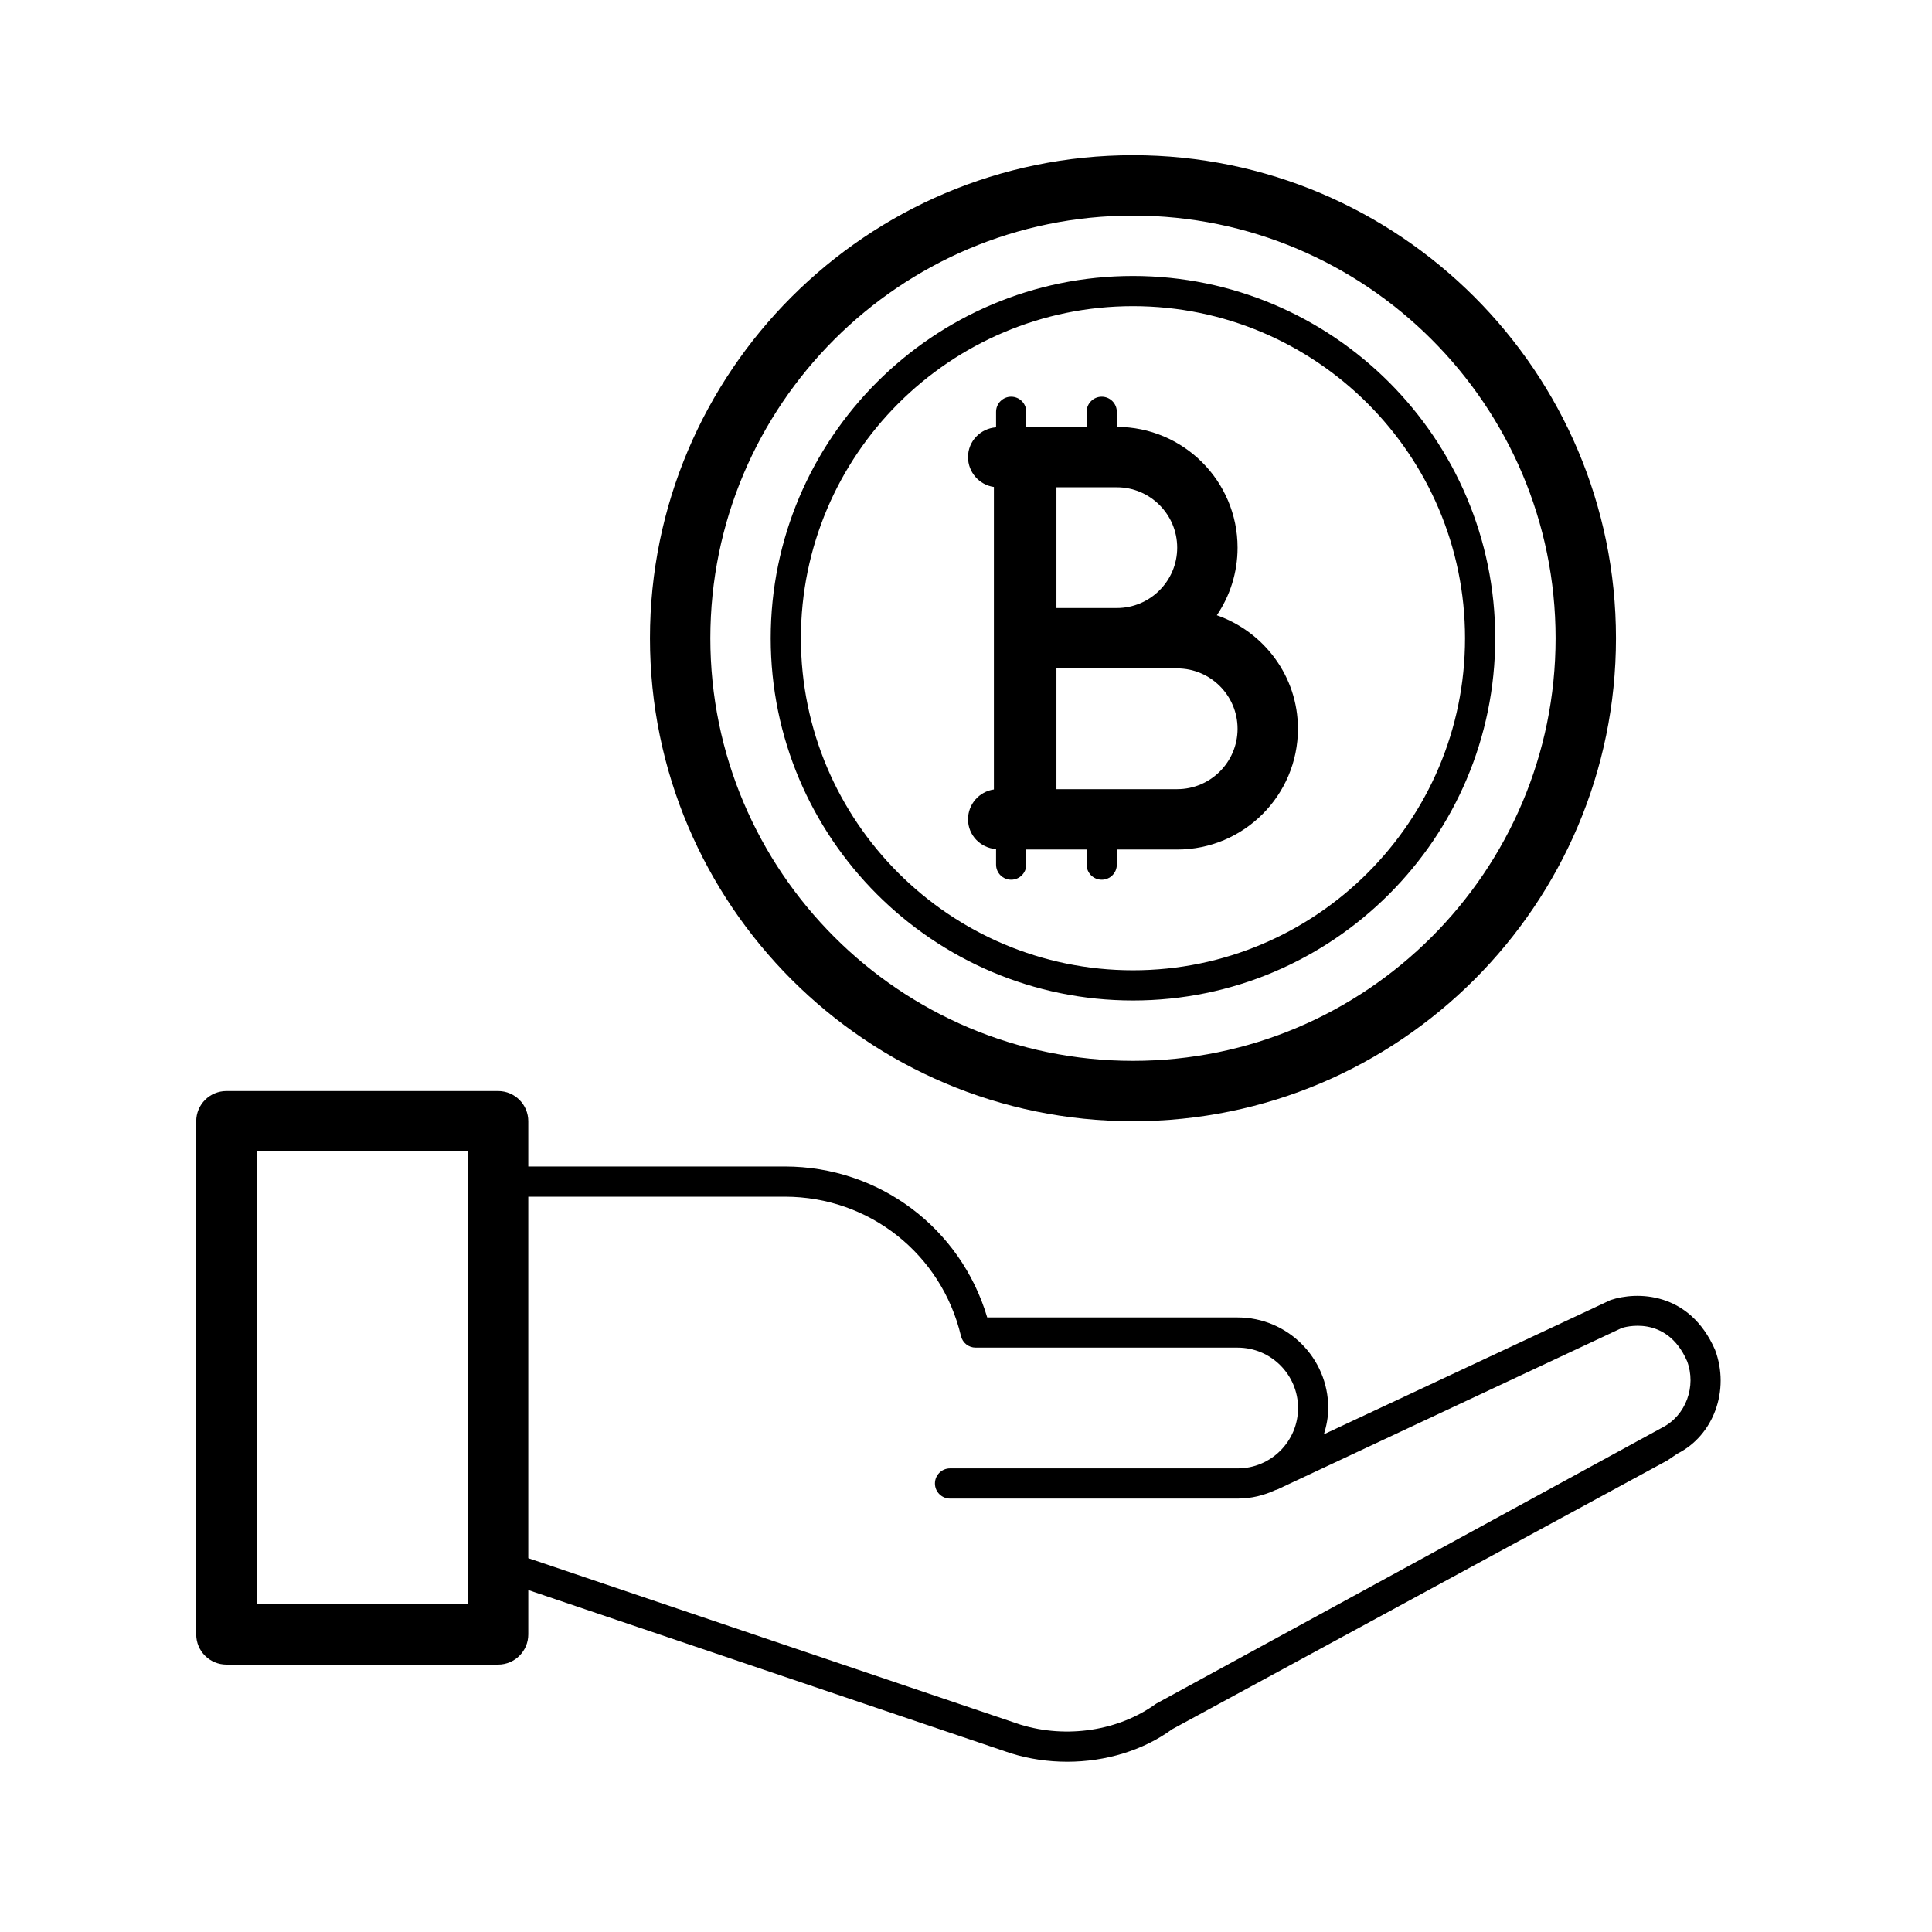 <svg xmlns="http://www.w3.org/2000/svg" xml:space="preserve" id="donation" x="0" y="0" style="enable-background:new 0 0 64 64" version="1.1" viewBox="0 0 64 64">
  <g>
    <path d="M37.531,37.142c8.822,0,16-7.178,16-16s-7.178-16-16-16s-16,7.178-16,16S28.709,37.142,37.531,37.142z M37.531,7.142   c7.72,0,14,6.28,14,14s-6.28,14-14,14s-14-6.28-14-14S29.812,7.142,37.531,7.142z"></path>
    <path d="M37.531,33.142c6.617,0,12-5.383,12-12s-5.383-12-12-12s-12,5.383-12,12S30.915,33.142,37.531,33.142z M37.531,10.142   c6.065,0,11,4.935,11,11s-4.935,11-11,11s-11-4.935-11-11S31.466,10.142,37.531,10.142z"></path>
    <path d="M32.067 27.142c0 .527.412.947.929.986v.514c0 .276.224.5.5.5s.5-.224.5-.5v-.5h2v.5c0 .276.224.5.5.5s.5-.224.5-.5v-.5h2c2.206 0 4-1.794 4-4 0-1.744-1.128-3.214-2.687-3.761.434-.639.687-1.41.687-2.239 0-2.206-1.794-4-4-4v-.5c0-.276-.224-.5-.5-.5s-.5.224-.5.5v.5h-2v-.5c0-.276-.224-.5-.5-.5s-.5.224-.5.5v.514c-.517.038-.929.458-.929.986 0 .504.373.921.857.99v10.02C32.439 26.221 32.067 26.638 32.067 27.142zM40.996 24.142c0 1.103-.897 2-2 2h-4v-4h2 2C40.099 22.142 40.996 23.039 40.996 24.142zM38.996 18.142c0 1.103-.897 2-2 2h-2v-4h2C38.099 16.142 38.996 17.039 38.996 18.142zM56.813 44.715c-.847-1.937-2.602-1.94-3.461-1.649l-9.496 4.447C43.941 47.235 44 46.947 44 46.642c0-1.654-1.346-3-3-3h-8.297c-.878-2.964-3.58-5-6.703-5h-8.5v-1.5c0-.553-.448-1-1-1h-9c-.552 0-1 .447-1 1v17c0 .553.448 1 1 1h9c.552 0 1-.447 1-1v-1.47l15.994 5.411c.605.187 1.235.277 1.859.277 1.271 0 2.516-.375 3.476-1.077l16.408-8.906.327-.222C56.763 47.554 57.316 46.054 56.813 44.715zM15.5 53.142h-7v-15h7V53.142zM55.063 47.291l-16.767 9.147c-1.236.898-2.963 1.163-4.495.692L17.5 51.616V39.642H26c2.791 0 5.189 1.897 5.833 4.615.053.226.254.385.486.385H41c1.103 0 2 .897 2 2s-.897 2-2 2h-9.529c-.276 0-.5.224-.5.5s.224.5.5.5H41c.45 0 .872-.106 1.256-.285.014-.005.029-.004.043-.01l11.423-5.354c.059-.021 1.479-.471 2.165 1.098C56.198 45.919 55.852 46.892 55.063 47.291z"></path>
  </g>
</svg>
